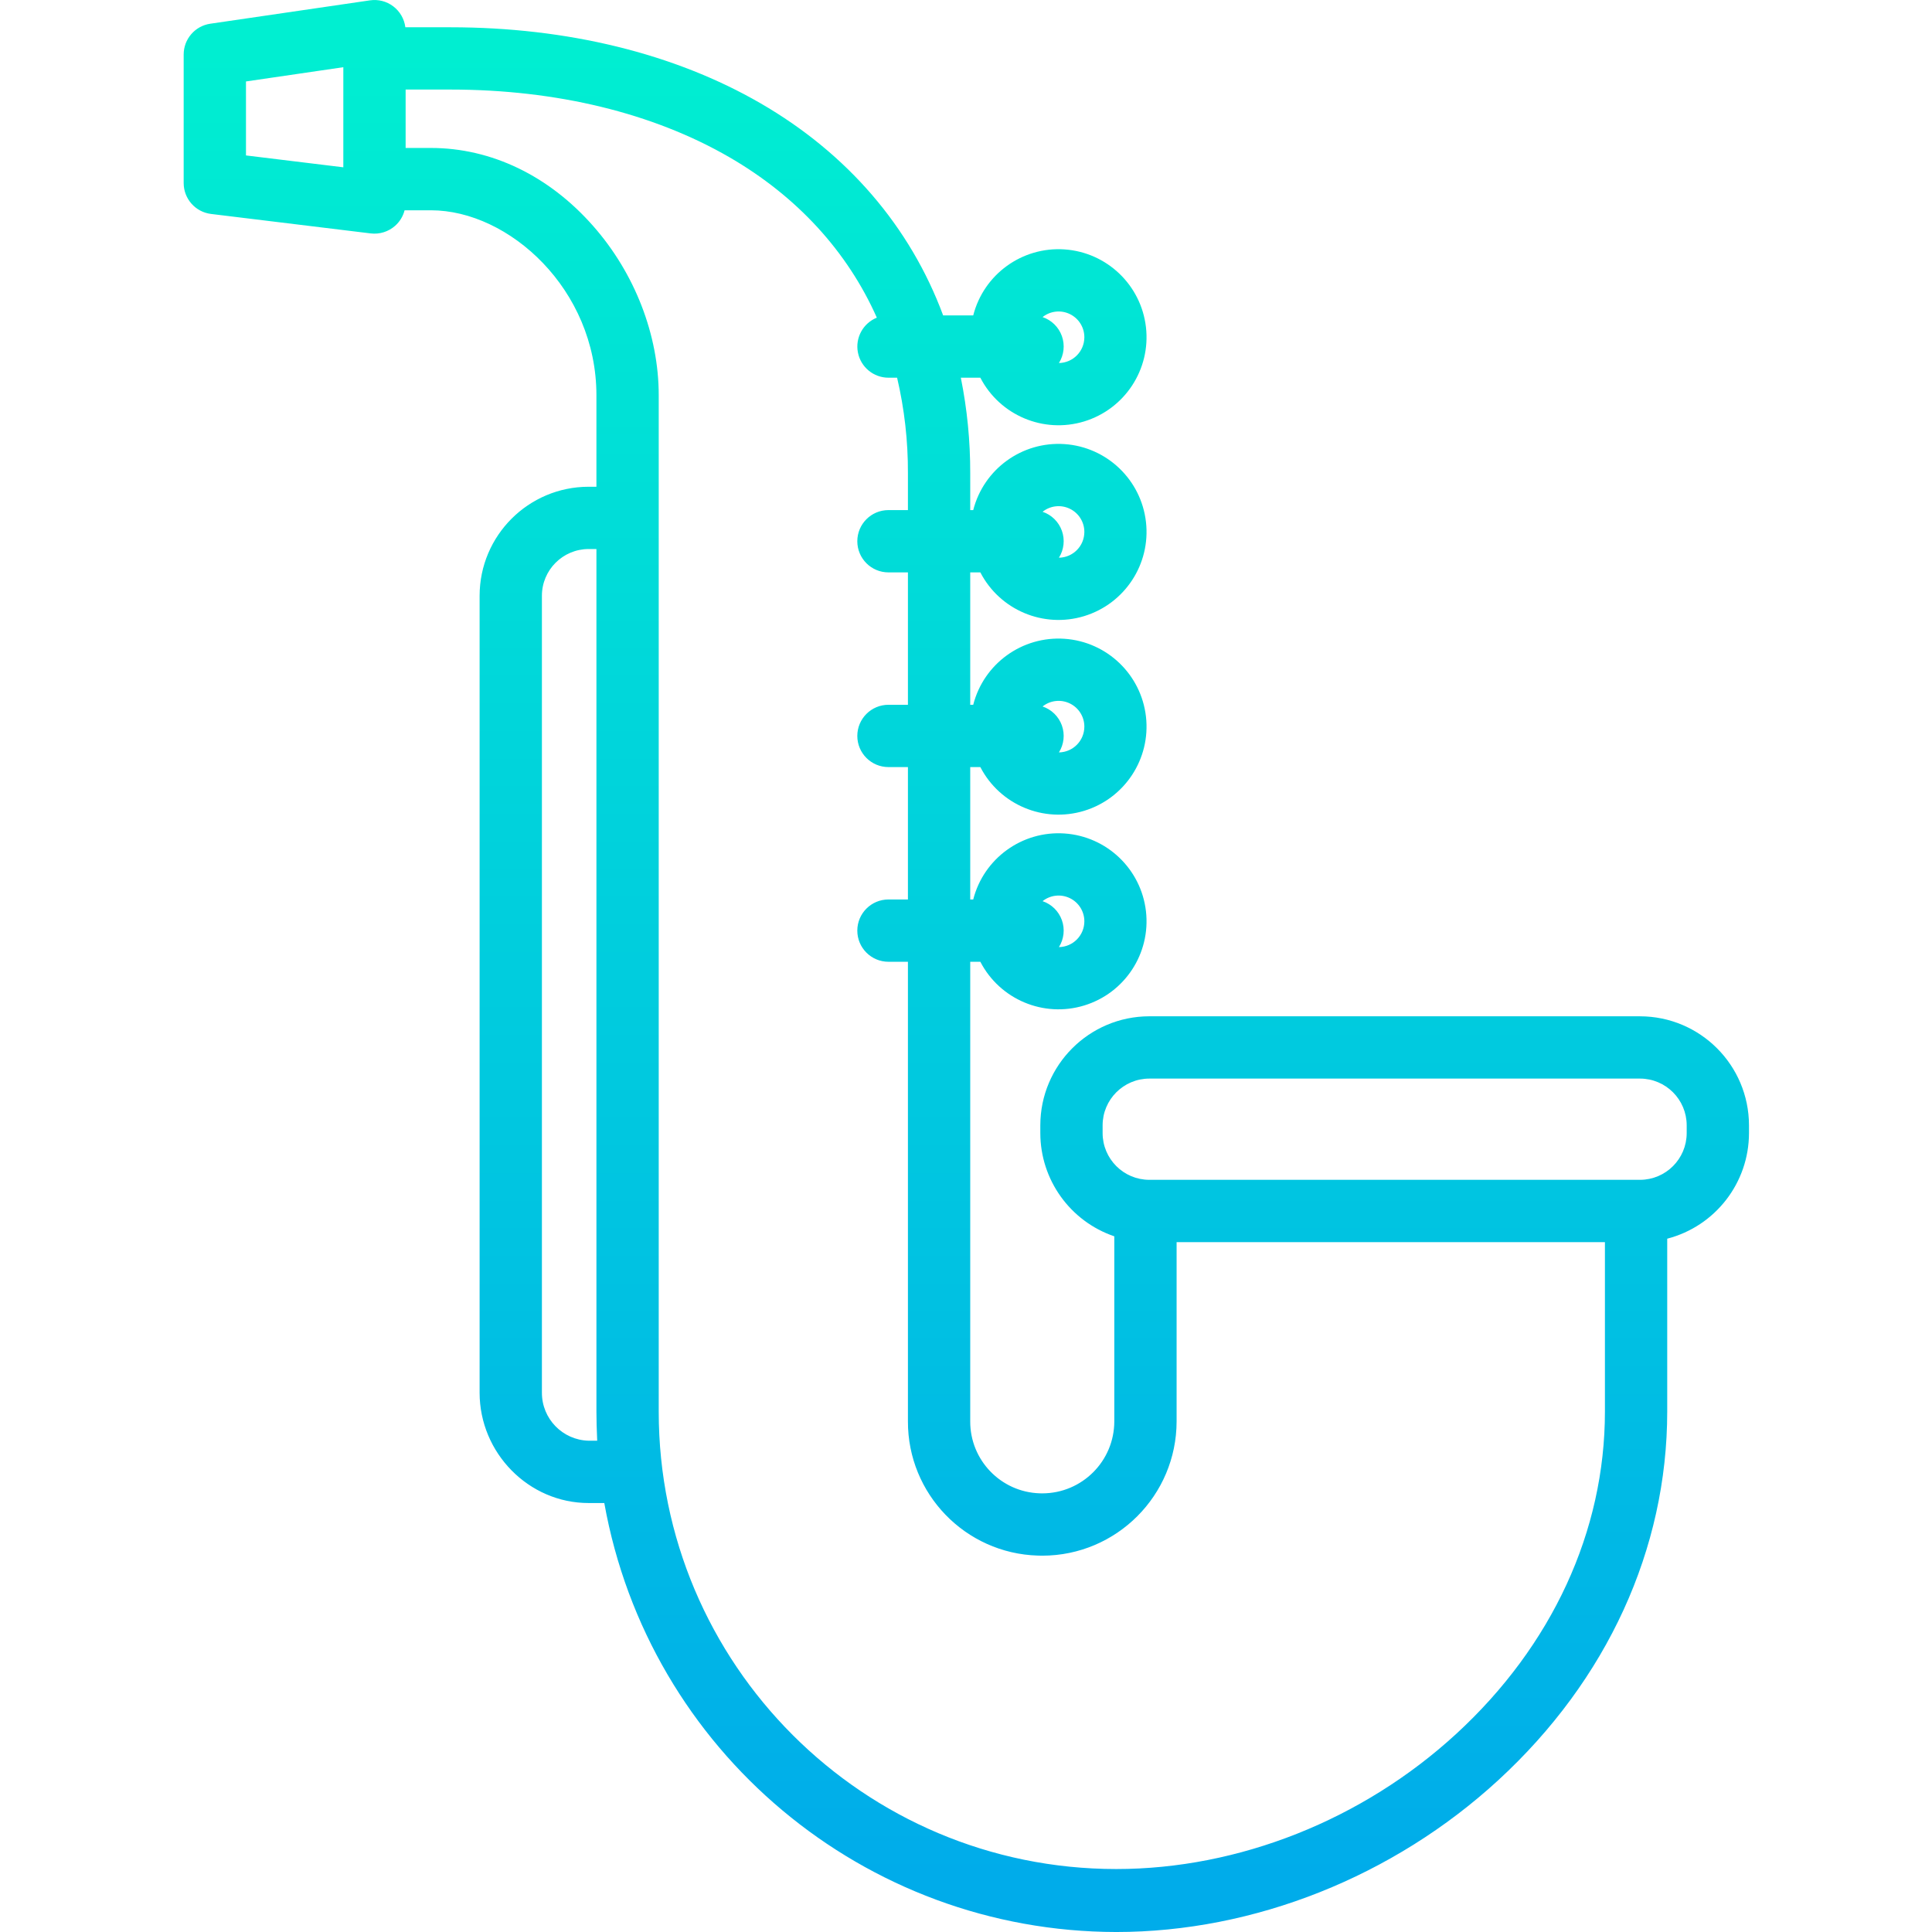 <svg height="496pt" viewBox="-47 0 496 496.17" width="496pt" xmlns="http://www.w3.org/2000/svg" xmlns:xlink="http://www.w3.org/1999/xlink"><linearGradient id="a" gradientUnits="userSpaceOnUse" x1="201.085" x2="201.085" y1="6.768" y2="482.181"><stop offset="0" stop-color="#00efd1"/><stop offset="1" stop-color="#00acea"/></linearGradient><path d="m374.086 261h-126c-15.457.02-27.984 12.543-28 28v2c.016 11.988 7.652 22.641 19 26.508v47.512c-.004 10.207-8.266 18.48-18.473 18.5-.234 0-.469-.008-.699-.012-9.965-.324-17.867-8.516-17.828-18.488v-118.02h2.598c5.02 9.684 16.234 14.406 26.664 11.227 10.434-3.184 17.109-13.355 15.871-24.191-1.242-10.836-10.039-19.242-20.918-19.988-10.883-.742-20.742 6.387-23.445 16.953h-.77v-34h2.598c5.02 9.684 16.234 14.406 26.664 11.227 10.434-3.184 17.109-13.355 15.871-24.191-1.242-10.836-10.039-19.242-20.918-19.988-10.883-.742-20.742 6.387-23.445 16.953h-.77v-34h2.598c5.02 9.684 16.234 14.406 26.664 11.227 10.434-3.184 17.109-13.355 15.871-24.191-1.242-10.836-10.039-19.242-20.918-19.988-10.883-.742-20.742 6.387-23.445 16.953h-.77v-9.5c.02-8.227-.789-16.434-2.41-24.5h5.008c5.02 9.684 16.234 14.406 26.664 11.227 10.434-3.184 17.109-13.355 15.871-24.191-1.242-10.836-10.039-19.242-20.918-19.988-10.883-.742-20.742 6.387-23.445 16.953h-7.723c-8.457-22.781-24.582-41.555-46.871-54.461-22.082-12.781-49.637-19.539-79.676-19.539h-11.57c-.266-2.133-1.379-4.066-3.09-5.367-1.711-1.305-3.871-1.859-6-1.547l-41 6c-3.93.574-6.84 3.945-6.84 7.914v33c0 4.043 3.016 7.453 7.031 7.941l41 5c2.273.277 4.555-.434 6.27-1.953 1.191-1.055 2.039-2.445 2.434-3.988h6.766c20.062 0 42.5 20.316 42.5 47.5v23.5h-2c-15.457.016-27.984 12.543-28 28v204.664c0 15.438 12.562 28.336 28 28.336h4.023c11.406 63.691 66.77 110.086 131.477 110.168 35.445 0 71.211-14.266 98.113-38.992 27.977-25.715 43.387-59.395 43.387-94.676v-44.387c12.352-3.207 20.984-14.348 21-27.113v-2c-.02-15.457-12.543-27.98-28-28zm-142.691-24.383c-.008 3.617-2.914 6.562-6.531 6.613 1.301-2.066 1.578-4.617.762-6.918-.82-2.301-2.648-4.098-4.961-4.879 1.988-1.582 4.707-1.887 6.992-.781 2.289 1.105 3.742 3.422 3.738 5.961zm0-50c-.008 3.617-2.914 6.562-6.531 6.613 1.301-2.066 1.578-4.617.762-6.918-.82-2.301-2.648-4.098-4.961-4.879 1.988-1.582 4.707-1.887 6.992-.781 2.289 1.105 3.742 3.422 3.738 5.961zm0-50c-.008 3.617-2.914 6.562-6.531 6.613 1.301-2.066 1.578-4.617.762-6.918-.82-2.301-2.648-4.098-4.961-4.879 1.988-1.582 4.707-1.887 6.992-.781 2.289 1.105 3.742 3.422 3.738 5.961zm-190.309-93.652-25-3.047v-19l25-3.66zm190.309 43.652c-.008 3.617-2.914 6.562-6.531 6.613 1.301-2.066 1.578-4.617.762-6.918-.82-2.301-2.648-4.098-4.961-4.879 1.988-1.582 4.707-1.887 6.992-.781 2.289 1.105 3.742 3.422 3.738 5.961zm-139.309 271.047v-204.664c.004-6.625 5.375-11.992 12-12h2v221.5c0 2.395.074 4.5.199 7.5h-2.199c-6.691-.168-12.02-5.645-12-12.336zm234.785 87.648c-23.984 22.043-55.801 34.688-87.285 34.688-64.895.004-117.504-52.605-117.5-117.5v-261c0-15.461-6.133-31.301-16.828-43.449-11.371-12.93-26.172-20.051-41.672-20.051h-6.5v-15h11.5c27.23 0 52.012 6.016 71.66 17.387 17.344 10.043 30.285 24.172 37.855 41.195-3.551 1.434-5.59 5.18-4.859 8.938.727 3.762 4.016 6.477 7.844 6.48h2.219c1.883 8.031 2.812 16.254 2.781 24.5v9.5h-5c-4.418 0-8 3.582-8 8s3.582 8 8 8h5v34h-5c-4.418 0-8 3.582-8 8s3.582 8 8 8h5v34h-5c-4.418 0-8 3.582-8 8s3.582 8 8 8h5v118.02c-.059 18.629 14.727 33.918 33.348 34.48.395.012.789.023 1.18.023 19.039-.031 34.461-15.465 34.473-34.504v-46.02h110v43.5c0 30.754-13.57 60.16-38.215 82.812zm59.215-154.312c-.008 6.625-5.375 11.992-12 12h-126c-6.625-.008-11.992-5.375-12-12v-2c.008-6.625 5.375-11.992 12-12h126c6.625.008 11.992 5.375 12 12zm0 0" fill="url(#a)"/></svg>